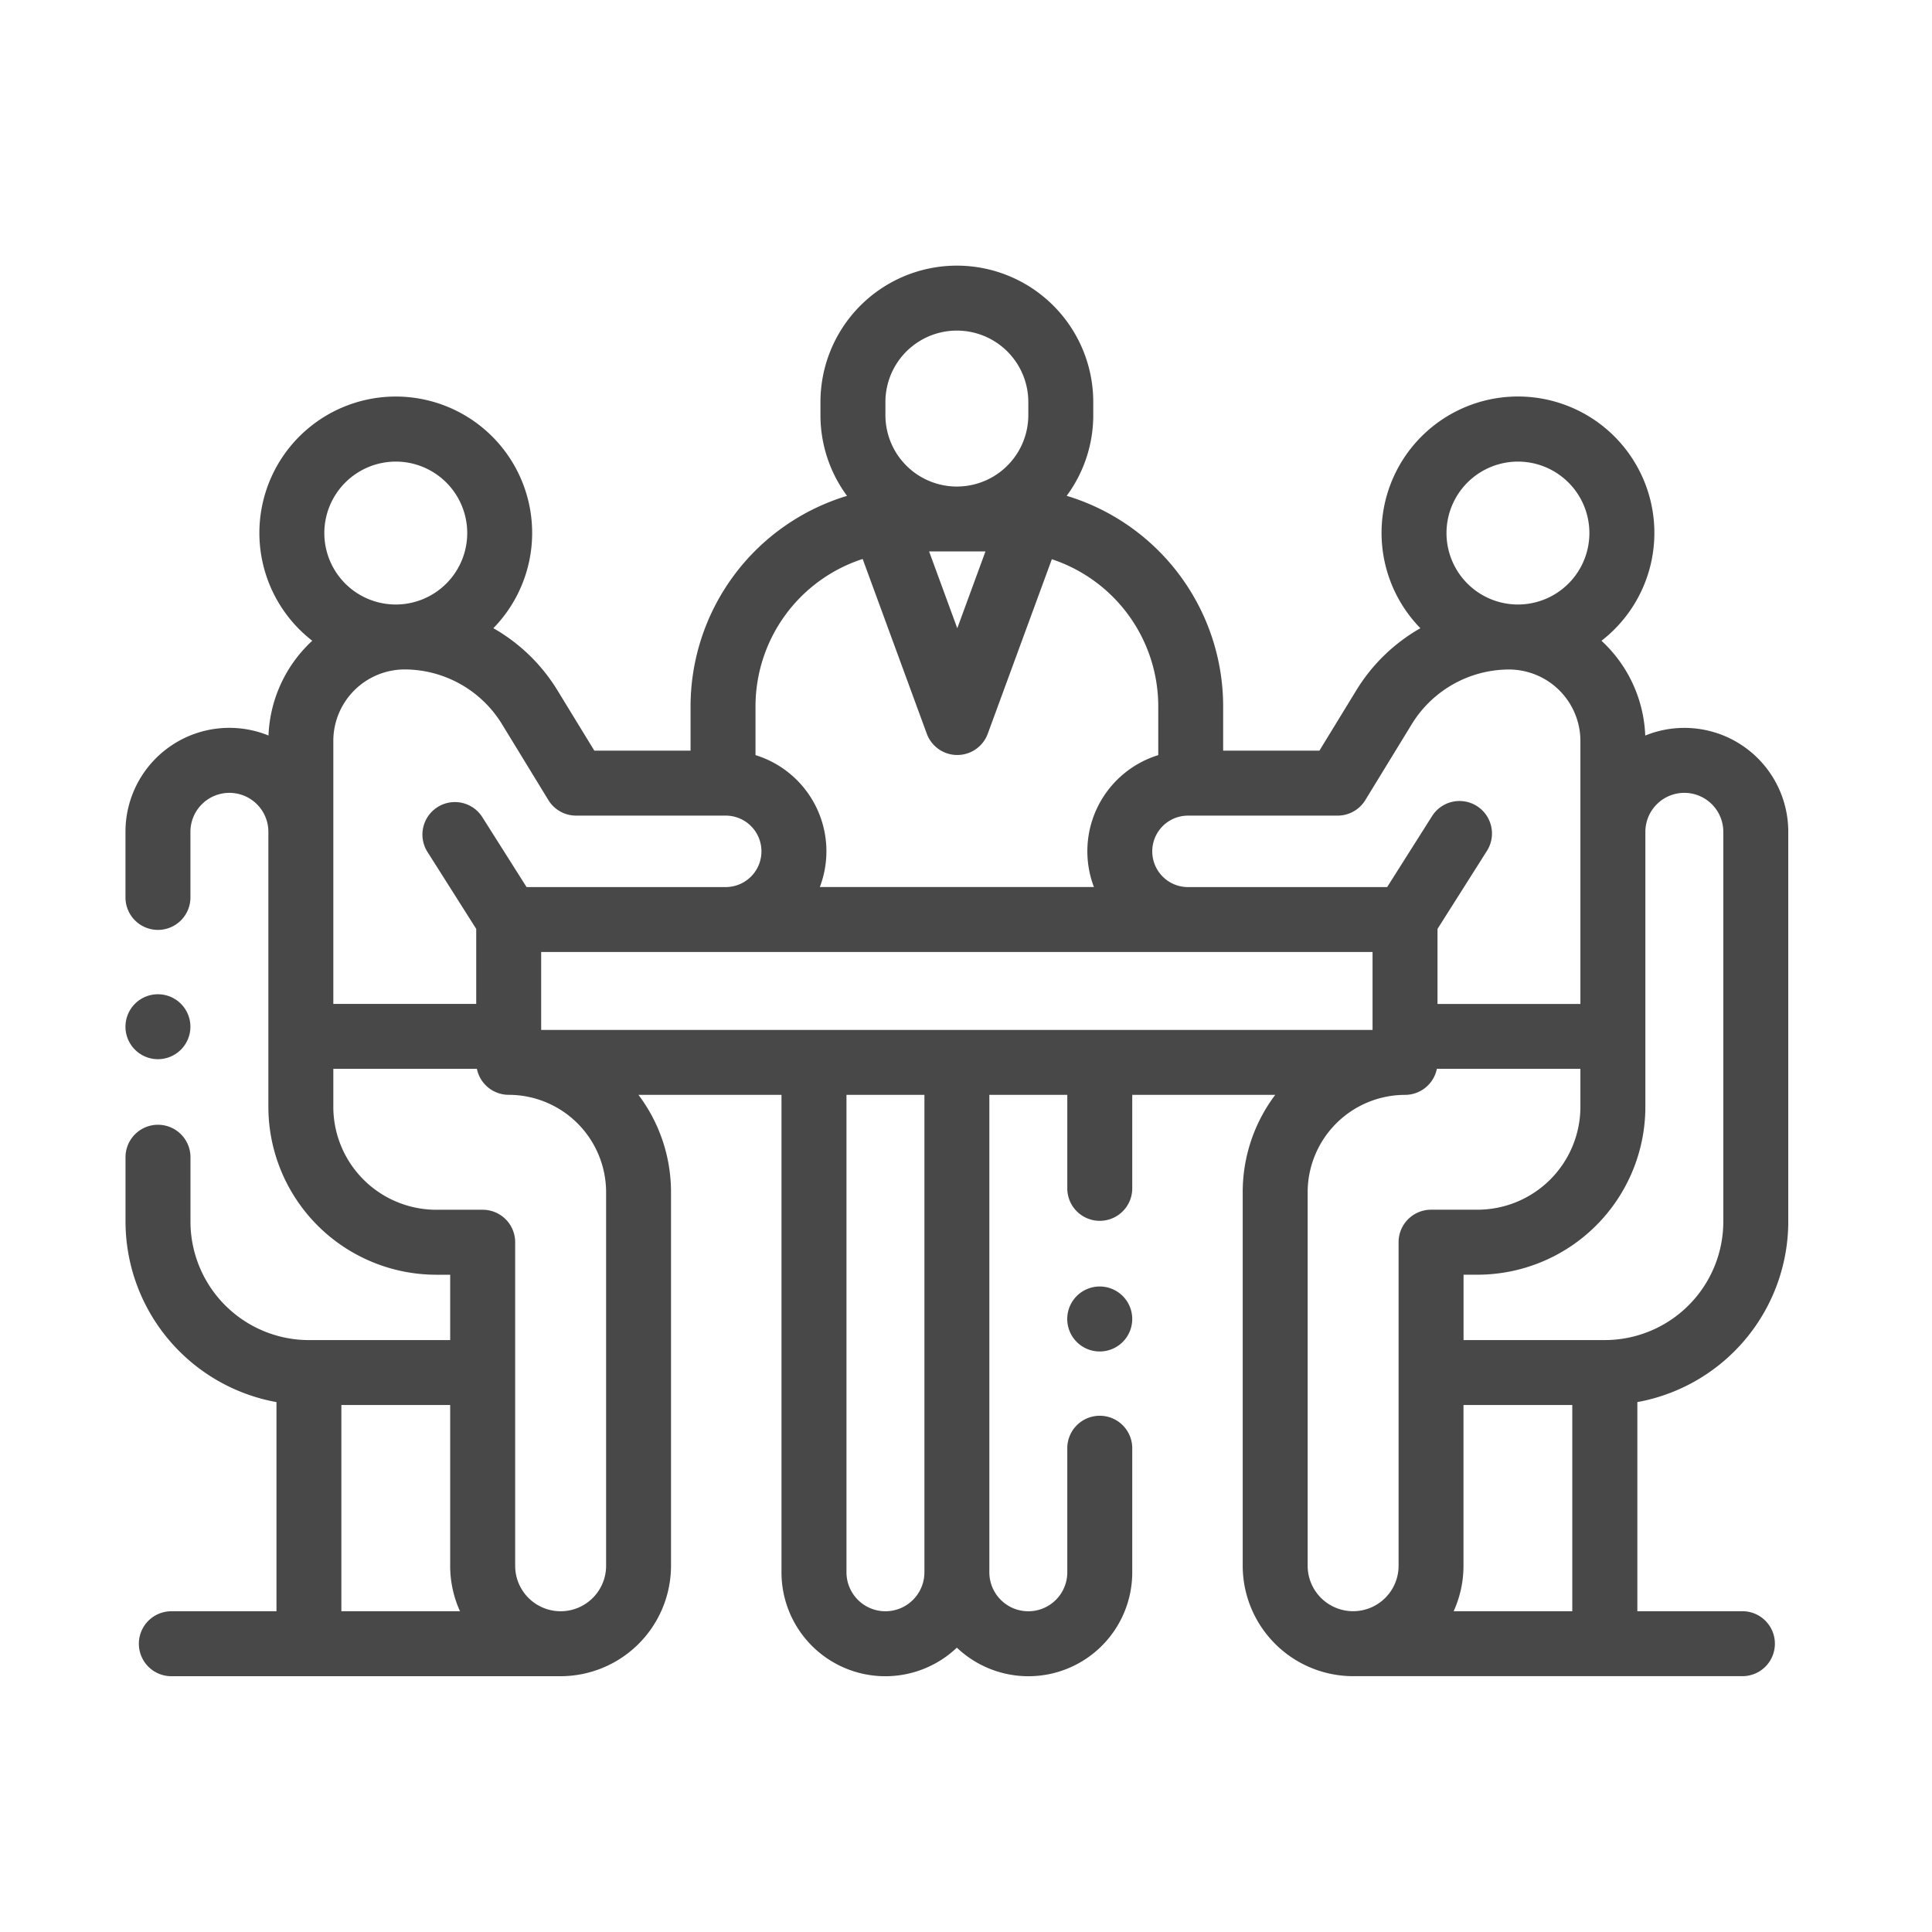 <svg xmlns="http://www.w3.org/2000/svg" xmlns:xlink="http://www.w3.org/1999/xlink" width="149.536" height="149.535" viewBox="0 0 149.536 149.535"><defs><clipPath id="a"><rect width="149.536" height="149.536" fill="none"/></clipPath><clipPath id="b"><rect width="128.699" height="109.177" fill="none"/></clipPath></defs><g clip-path="url(#a)"><rect width="149.536" height="149.536" rx="5" fill="none" opacity="0.8"/><g transform="translate(9.711 20.561)" clip-path="url(#b)"><path d="M128.7,112.823V82.654a8.04,8.04,0,0,0-11.071-7.45,10.53,10.53,0,0,0-3.387-7.337,10.558,10.558,0,1,0-14.018-.972,13.829,13.829,0,0,0-4.939,4.777l-2.875,4.7H84.96V72.935A17.037,17.037,0,0,0,72.849,56.648,10.5,10.5,0,0,0,74.906,50.4V49.39a10.557,10.557,0,1,0-21.115,0V50.4a10.5,10.5,0,0,0,2.057,6.252A17.037,17.037,0,0,0,43.737,72.935V76.37H36.288l-2.875-4.7a13.827,13.827,0,0,0-4.939-4.776,10.556,10.556,0,1,0-14.017.972A10.53,10.53,0,0,0,11.07,75.2,8.04,8.04,0,0,0,0,82.655v5.027a2.514,2.514,0,1,0,5.027,0V82.655a3.016,3.016,0,0,1,6.033,0v21.288a13.007,13.007,0,0,0,12.993,12.993h1.08v5.059H14.2a9.181,9.181,0,0,1-9.17-9.171v-5.032a2.514,2.514,0,0,0-5.027,0v5.032a14.218,14.218,0,0,0,11.684,13.97v16.189H3.6a2.514,2.514,0,1,0,0,5.027H33.678a8.556,8.556,0,0,0,8.546-8.546V110.552a12.5,12.5,0,0,0-2.518-7.537H50.775v36.951A8.037,8.037,0,0,0,64.349,145.8a8.037,8.037,0,0,0,13.574-5.833v-9.552a2.514,2.514,0,1,0-5.027,0v9.552a3.016,3.016,0,1,1-6.033,0V103.015h6.033V110.3a2.514,2.514,0,0,0,5.027,0v-7.287H88.991a12.5,12.5,0,0,0-2.518,7.537v28.911a8.556,8.556,0,0,0,8.546,8.546H125.1a2.514,2.514,0,1,0,0-5.027h-8.081V126.793A14.218,14.218,0,0,0,128.7,112.823Zm-8.044-33.185a3.02,3.02,0,0,1,3.016,3.016v30.169a9.18,9.18,0,0,1-9.17,9.17H103.566v-5.059h1.08a13.007,13.007,0,0,0,12.993-12.993V82.654A3.019,3.019,0,0,1,120.654,79.638ZM107.776,54a5.53,5.53,0,1,1-5.53,5.53A5.536,5.536,0,0,1,107.776,54ZM93.818,81.4a2.513,2.513,0,0,0,2.144-1.2l3.61-5.9a8.856,8.856,0,0,1,7.508-4.209,5.536,5.536,0,0,1,5.53,5.53V95.977H101.55V90.17l3.8-6a2.514,2.514,0,1,0-4.248-2.688l-3.449,5.45H82.237a2.765,2.765,0,0,1,0-5.53H93.818ZM66.562,60.953,64.381,66.9,62.2,60.953ZM58.819,49.39a5.53,5.53,0,0,1,11.06,0V50.4a5.53,5.53,0,1,1-11.06,0ZM57.058,61.536l4.963,13.525a2.514,2.514,0,0,0,4.72,0L71.7,61.556a12,12,0,0,1,8.237,11.379v3.783a7.789,7.789,0,0,0-4.98,10.209H53.744a7.789,7.789,0,0,0-4.98-10.209V72.935A12,12,0,0,1,57.058,61.536ZM32.734,80.2a2.513,2.513,0,0,0,2.144,1.2H46.459a2.765,2.765,0,0,1,0,5.53H31.044l-3.449-5.45a2.514,2.514,0,0,0-4.248,2.688l3.8,6v5.807H16.087V75.616a5.536,5.536,0,0,1,5.53-5.53,8.856,8.856,0,0,1,7.508,4.209ZM20.921,54a5.53,5.53,0,1,1-5.53,5.53A5.536,5.536,0,0,1,20.921,54ZM16.71,127.02h8.421v12.443a8.494,8.494,0,0,0,.761,3.519H16.71ZM37.2,110.552v28.911a3.519,3.519,0,0,1-7.038,0V114.421a2.514,2.514,0,0,0-2.514-2.514H24.052a7.974,7.974,0,0,1-7.965-7.965V101H27.2a2.515,2.515,0,0,0,2.463,2.011A7.546,7.546,0,0,1,37.2,110.552Zm24.638,29.414a3.016,3.016,0,1,1-6.033,0V103.015h6.033ZM32.174,97.988V91.955H96.523v6.033ZM91.5,110.552a7.546,7.546,0,0,1,7.537-7.537A2.515,2.515,0,0,0,101.5,101h11.111v2.938a7.974,7.974,0,0,1-7.965,7.965h-3.594a2.514,2.514,0,0,0-2.514,2.514v25.042a3.519,3.519,0,0,1-7.038,0V110.552Zm11.3,32.43a8.494,8.494,0,0,0,.761-3.519V127.02h8.421v15.962Z" transform="translate(0.001 -38.833)" fill="#484848"/><path d="M292.514,353.17a2.515,2.515,0,1,0,1.777.737A2.522,2.522,0,0,0,292.514,353.17Z" transform="translate(-217.104 -274.157)" fill="#484848"/><path d="M2.514,268.2A2.513,2.513,0,1,0,0,265.684,2.515,2.515,0,0,0,2.514,268.2Z" transform="translate(0 -206.78)" fill="#484848"/></g></g></svg>